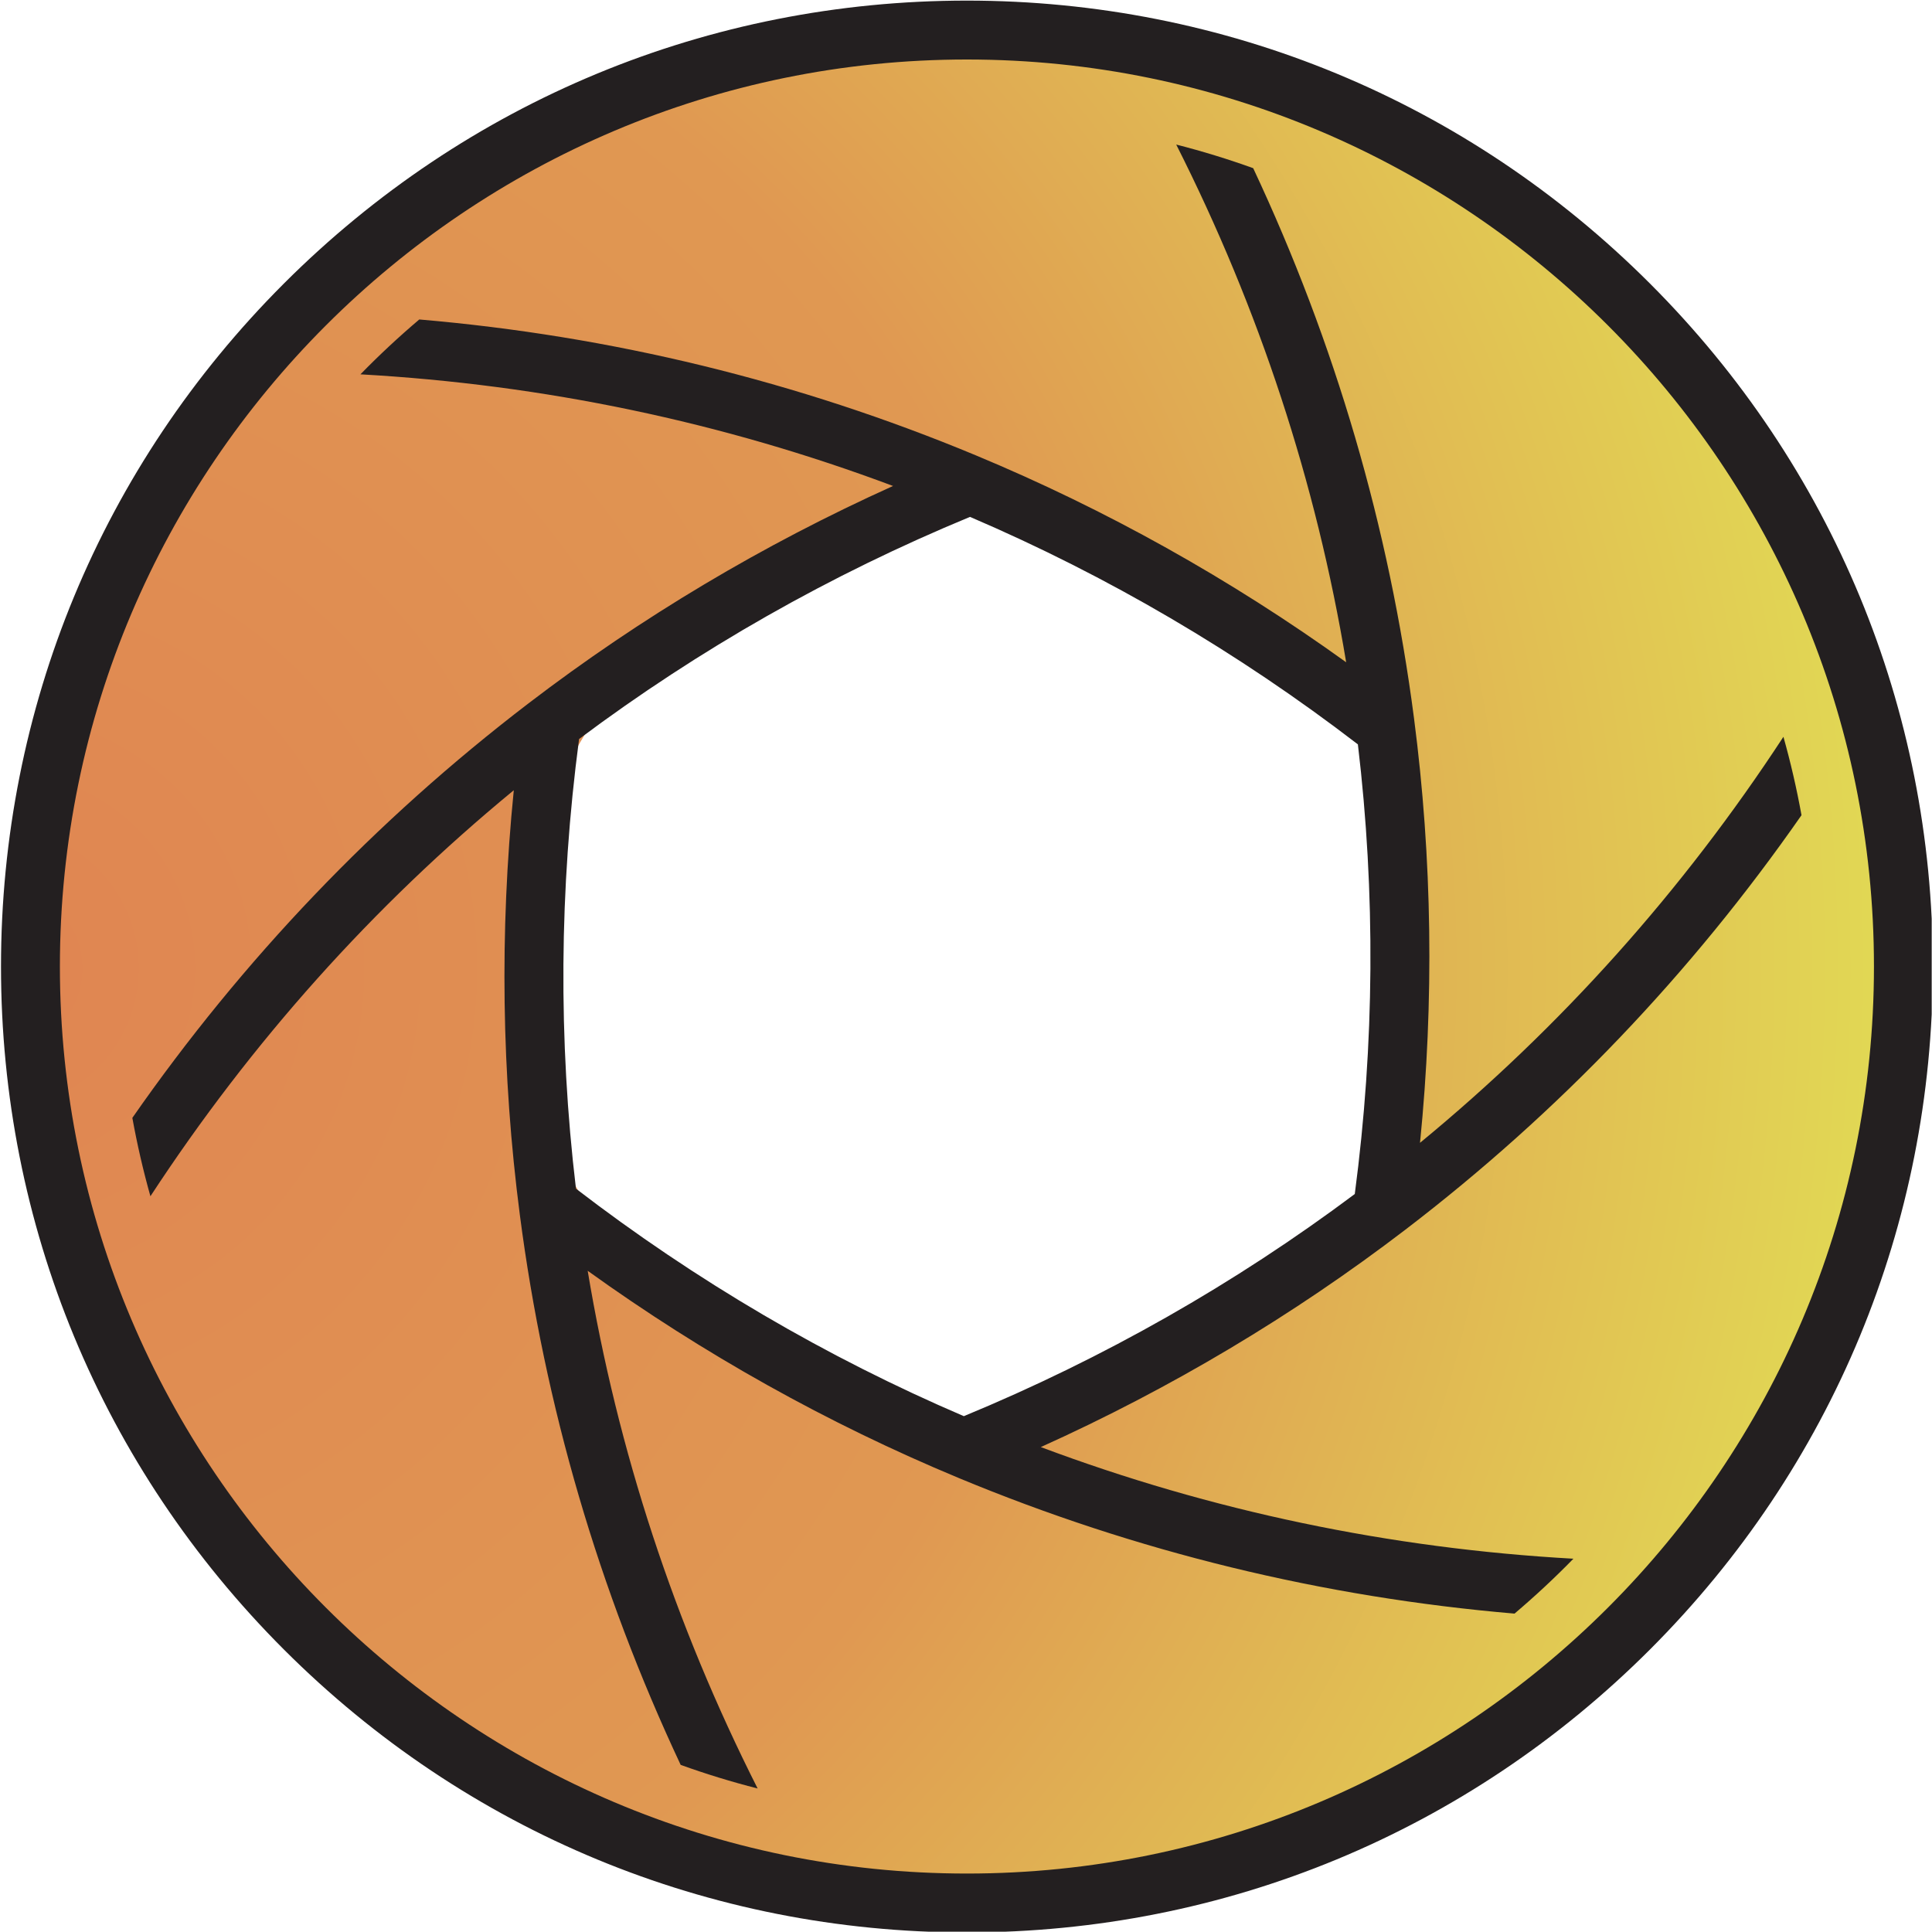<?xml version="1.0" encoding="UTF-8" standalone="no"?>
<!DOCTYPE svg PUBLIC "-//W3C//DTD SVG 1.1//EN" "http://www.w3.org/Graphics/SVG/1.1/DTD/svg11.dtd">
<svg width="100%" height="100%" viewBox="0 0 1840 1840" version="1.1" xmlns="http://www.w3.org/2000/svg" xmlns:xlink="http://www.w3.org/1999/xlink" xml:space="preserve" xmlns:serif="http://www.serif.com/" style="fill-rule:evenodd;clip-rule:evenodd;stroke-linejoin:round;stroke-miterlimit:2;">
    <g id="Artboard1" transform="matrix(1,0,0,1,-5660.5,-849.508)">
        <rect x="5660.5" y="849.508" width="1839.71" height="1839.71" style="fill:none;"/>
        <clipPath id="_clip1">
            <rect x="5660.5" y="849.508" width="1839.71" height="1839.71"/>
        </clipPath>
        <g clip-path="url(#_clip1)">
            <g transform="matrix(4.167,0,0,4.167,0.5,0.508)">
                <g transform="matrix(0.268,0,0,0.268,-183.078,-165.755)">
                    <path d="M6580.35,1409.68C7019,1409.68 7375.12,1765.81 7375.12,2204.46C7375.12,2643.1 7019,2999.23 6580.35,2999.23C6141.71,2999.23 5785.58,2643.1 5785.58,2204.46C5785.58,1765.81 6141.71,1409.68 6580.35,1409.68ZM6580.35,1818.7C6793.26,1818.7 6966.11,1991.55 6966.11,2204.46C6966.11,2417.36 6793.26,2590.21 6580.35,2590.21C6367.45,2590.21 6194.6,2417.36 6194.6,2204.46C6194.6,1991.55 6367.45,1818.7 6580.35,1818.7Z" style="fill:url(#_Radial2);"/>
                </g>
                <g transform="matrix(1,0,0,1,0,0)">
                    <path d="M1489.93,475.419C1485.87,441.433 1486.11,406.89 1490.64,372.651C1518.04,352.143 1548.07,335.075 1579.99,321.88C1611.45,335.357 1641.25,352.83 1668.64,373.874C1672.69,407.86 1672.46,442.402 1667.93,476.641C1640.53,497.149 1610.5,514.218 1578.58,527.413C1547.12,513.935 1517.32,496.462 1489.93,475.419ZM1679.51,484.778C1714.51,458.006 1744.81,426.273 1770.03,390.059C1768.93,383.983 1767.55,378.007 1765.9,372.141C1742.86,407.363 1715.05,438.435 1682.84,464.938C1686.09,432.543 1685.64,399.975 1681.47,367.916C1675.79,324.224 1663.46,282.124 1644.71,242.179C1638.97,240.113 1633.1,238.306 1627.12,236.782C1646.1,274.345 1659.11,313.96 1665.96,355.107C1639.53,336.094 1611.1,320.202 1581.25,307.785C1540.61,290.879 1498.04,280.508 1454.12,276.76C1449.44,280.728 1444.95,284.911 1440.67,289.298C1482.63,291.65 1523.39,300.19 1562.4,314.815C1532.72,328.198 1504.74,344.874 1479.06,364.515C1444.06,391.287 1413.76,423.019 1388.54,459.234C1389.64,465.309 1391.02,471.286 1392.67,477.152C1415.71,441.93 1443.51,410.858 1475.72,384.355C1472.47,416.75 1472.93,449.318 1477.1,481.376C1482.78,525.069 1495.11,567.168 1513.86,607.113C1519.6,609.18 1525.47,610.987 1531.45,612.51C1512.47,574.948 1499.46,535.333 1492.61,494.186C1519.04,513.199 1547.47,529.09 1577.32,541.508C1617.96,558.413 1660.53,568.791 1704.44,572.539C1709.12,568.57 1713.62,564.384 1717.9,559.994C1675.94,557.642 1635.18,549.102 1596.17,534.477C1625.85,521.095 1653.83,504.418 1679.51,484.778Z" style="fill:rgb(35,31,32);fill-rule:nonzero;"/>
                </g>
                <path d="M1579.28,217.343C1464.98,217.343 1371.98,310.339 1371.98,424.646C1371.98,538.953 1464.98,631.949 1579.28,631.949C1693.59,631.949 1786.59,538.953 1786.59,424.646C1786.59,310.339 1693.59,217.343 1579.28,217.343ZM1579.28,645.411C1520.32,645.411 1464.88,622.447 1423.18,580.75C1381.48,539.053 1358.52,483.615 1358.52,424.646C1358.52,365.678 1381.48,310.239 1423.18,268.542C1464.88,226.845 1520.32,203.882 1579.28,203.882C1638.25,203.882 1693.69,226.845 1735.39,268.542C1777.09,310.239 1800.05,365.678 1800.05,424.646C1800.05,483.615 1777.09,539.053 1735.39,580.75C1693.69,622.447 1638.25,645.411 1579.28,645.411Z" style="fill:rgb(35,31,32);fill-rule:nonzero;"/>
            </g>
        </g>
    </g>
    <defs>
        <radialGradient id="_Radial2" cx="0" cy="0" r="1" gradientUnits="userSpaceOnUse" gradientTransform="matrix(1649.04,3.66161e-13,-3.66161e-13,1649.04,5755.61,2204.46)"><stop offset="0" style="stop-color:rgb(224,133,82);stop-opacity:1"/><stop offset="0.55" style="stop-color:rgb(224,152,82);stop-opacity:1"/><stop offset="1" style="stop-color:rgb(225,221,84);stop-opacity:1"/></radialGradient>
    </defs>
</svg>
